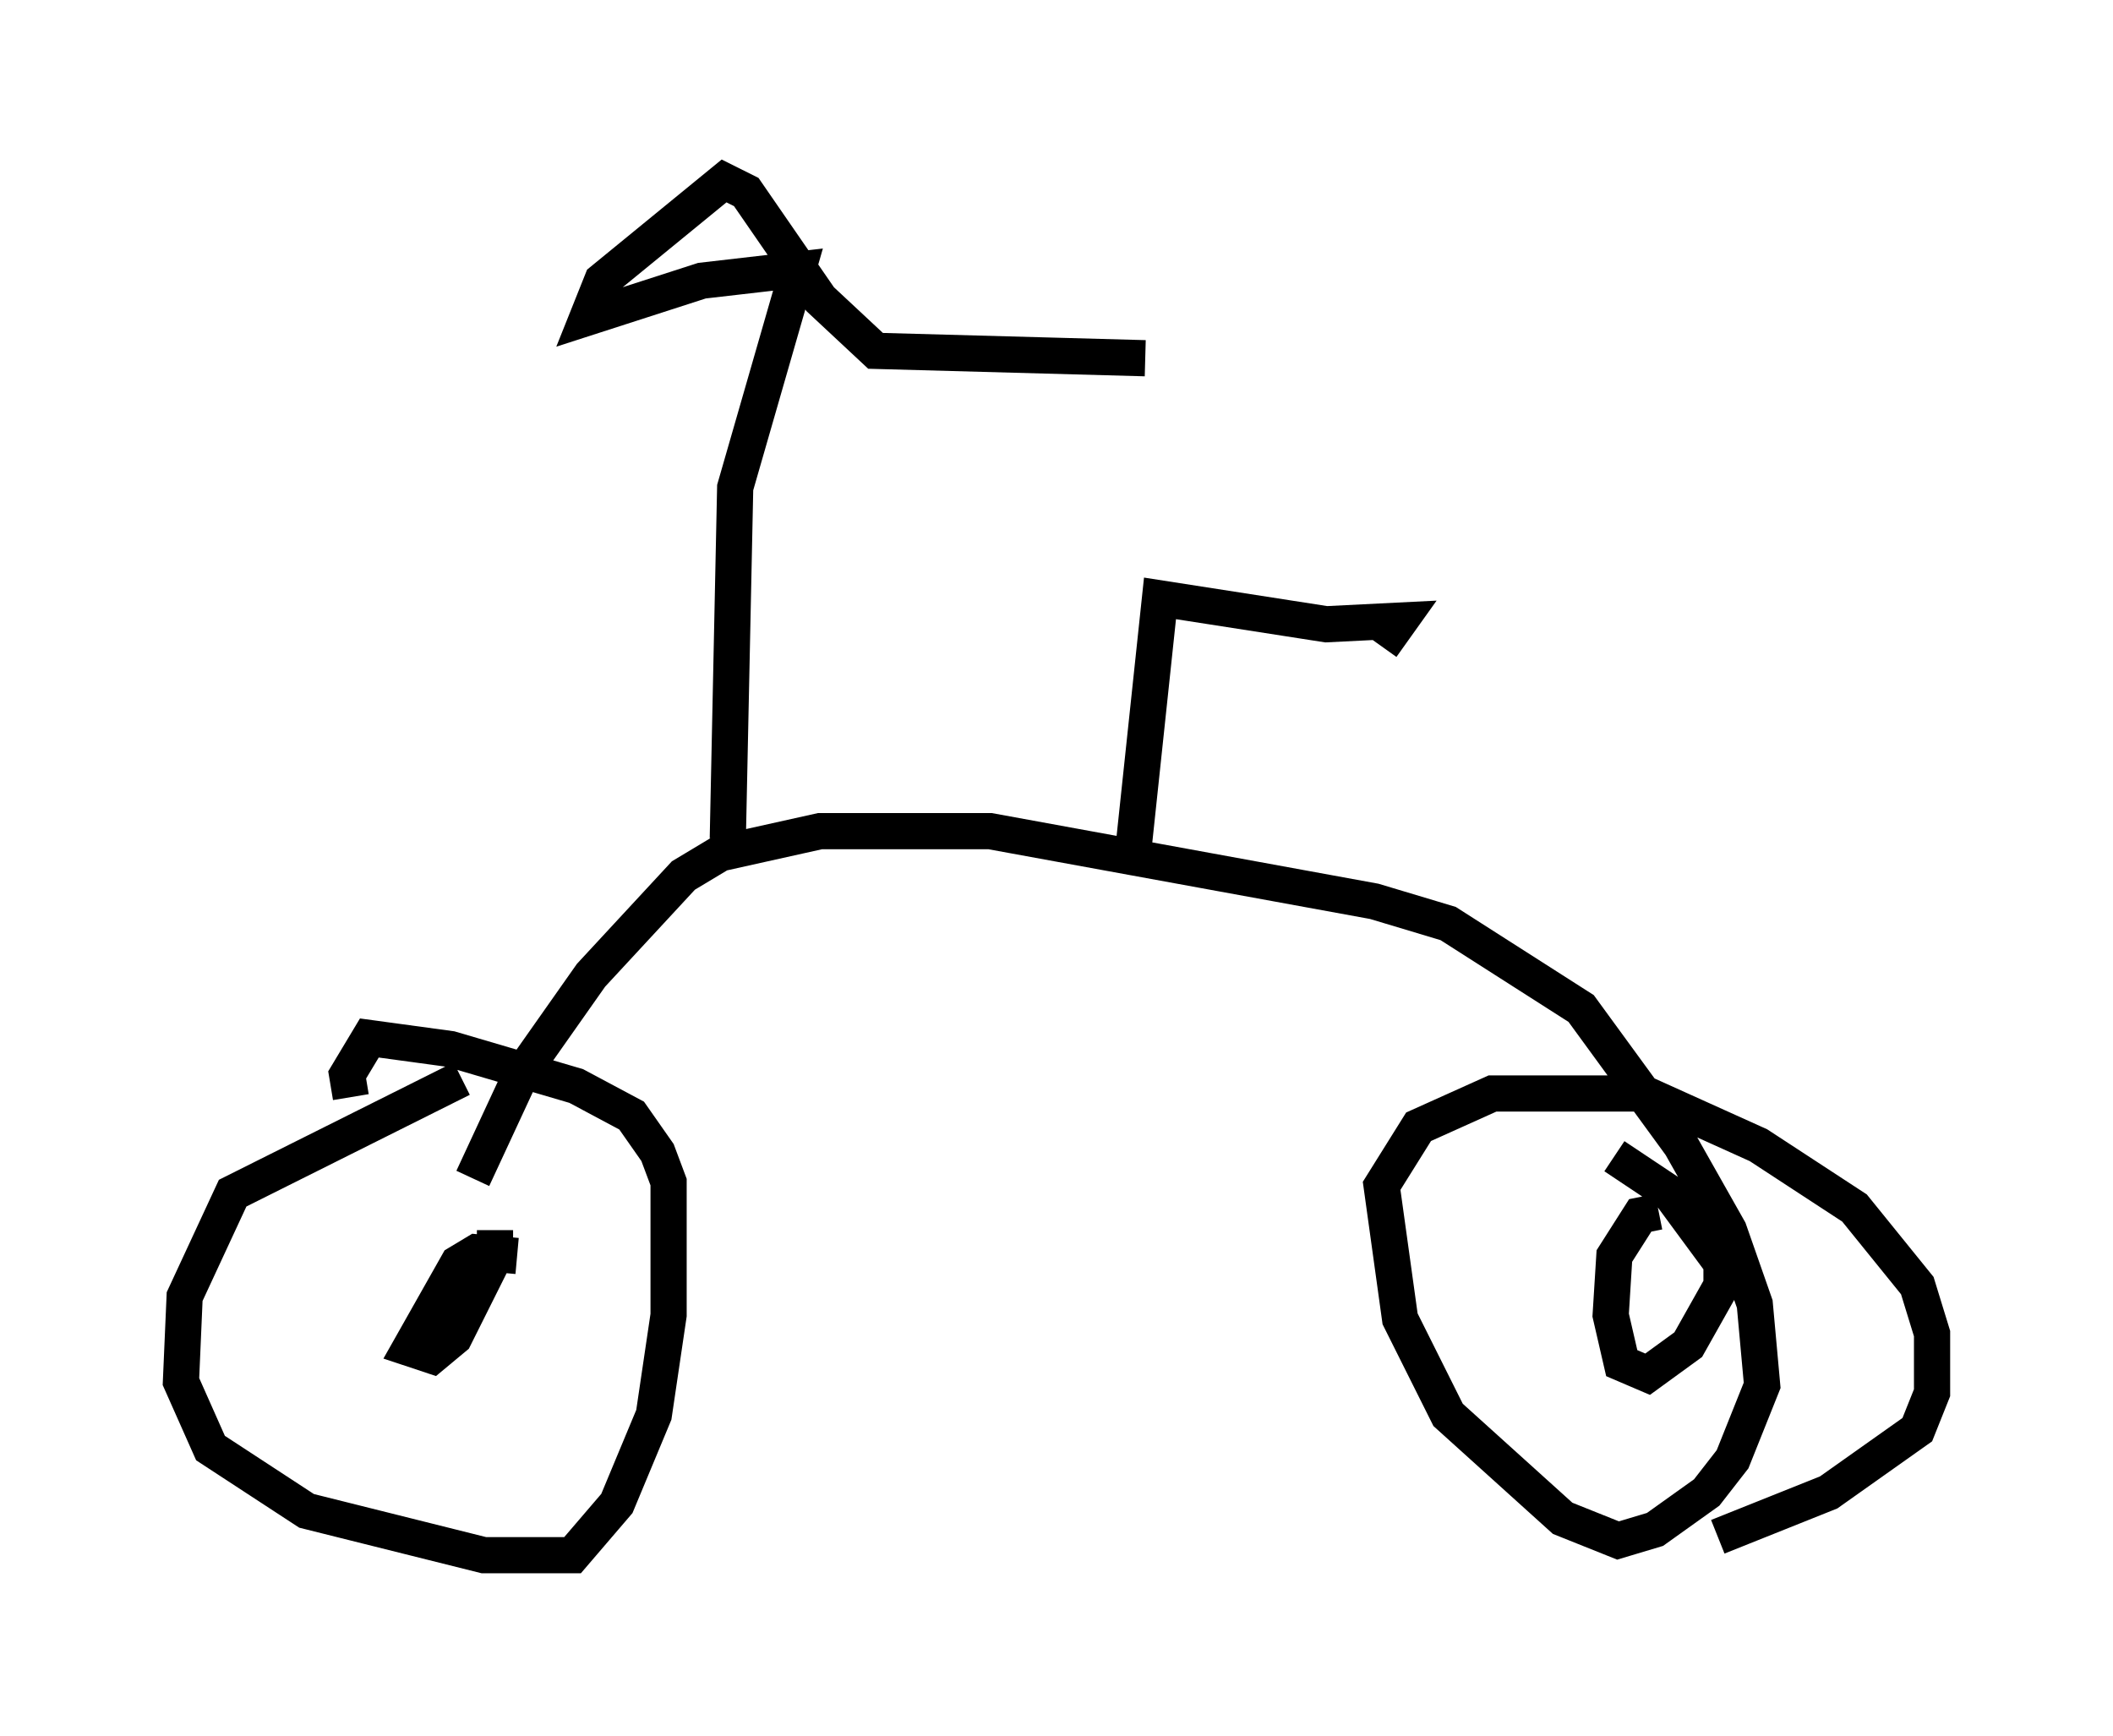 <?xml version="1.0" encoding="utf-8" ?>
<svg baseProfile="full" height="47.975" version="1.1" width="58.388" xmlns="http://www.w3.org/2000/svg" xmlns:ev="http://www.w3.org/2001/xml-events" xmlns:xlink="http://www.w3.org/1999/xlink"><defs /><rect fill="white" height="47.975" width="58.388" x="0" y="0" /><path d="M14.902, 29.296 m-2.144, 0.51 l-6.329, 3.165 -1.327, 2.858 l-0.102, 2.348 0.817, 1.838 l2.654, 1.735 4.9, 1.225 l2.45, 0.0 1.225, -1.429 l1.021, -2.45 0.408, -2.756 l0.0, -3.675 -0.306, -0.817 l-0.715, -1.021 -1.531, -0.817 l-3.471, -1.021 -2.246, -0.306 l-0.613, 1.021 0.102, 0.613 m4.594, 4.39 l-1.123, -0.102 -0.51, 0.306 l-1.327, 2.348 0.613, 0.204 l0.613, -0.51 1.123, -2.246 l0.0, -0.715 m-0.613, -1.429 l1.327, -2.858 1.94, -2.756 l2.552, -2.756 1.021, -0.613 l2.756, -0.613 4.696, 0.0 l10.617, 1.94 2.042, 0.613 l3.675, 2.348 2.756, 3.777 l1.327, 2.348 0.715, 2.042 l0.204, 2.246 -0.817, 2.042 l-0.715, 0.919 -1.429, 1.021 l-1.021, 0.306 -1.531, -0.613 l-3.165, -2.858 -1.327, -2.654 l-0.51, -3.675 1.021, -1.633 l2.042, -0.919 4.185, 0.0 l3.165, 1.429 2.654, 1.735 l1.735, 2.144 0.408, 1.327 l0.0, 1.633 -0.408, 1.021 l-2.45, 1.735 -3.063, 1.225 m-1.633, -8.983 l-0.51, 0.102 -0.715, 1.123 l-0.102, 1.633 0.306, 1.327 l0.715, 0.306 1.123, -0.817 l0.919, -1.633 0.0, -0.613 l-1.429, -1.94 -1.531, -1.021 m-13.271, -8.677 l0.715, -6.738 4.594, 0.715 l2.042, -0.102 -0.51, 0.715 m-18.069, 5.308 l0.204, -9.698 1.735, -6.023 l-2.654, 0.306 -3.165, 1.021 l0.408, -1.021 3.369, -2.756 l0.613, 0.306 2.042, 2.96 l1.531, 1.429 7.452, 0.204 " fill="none" stroke="black" stroke-width="1" /></svg>
